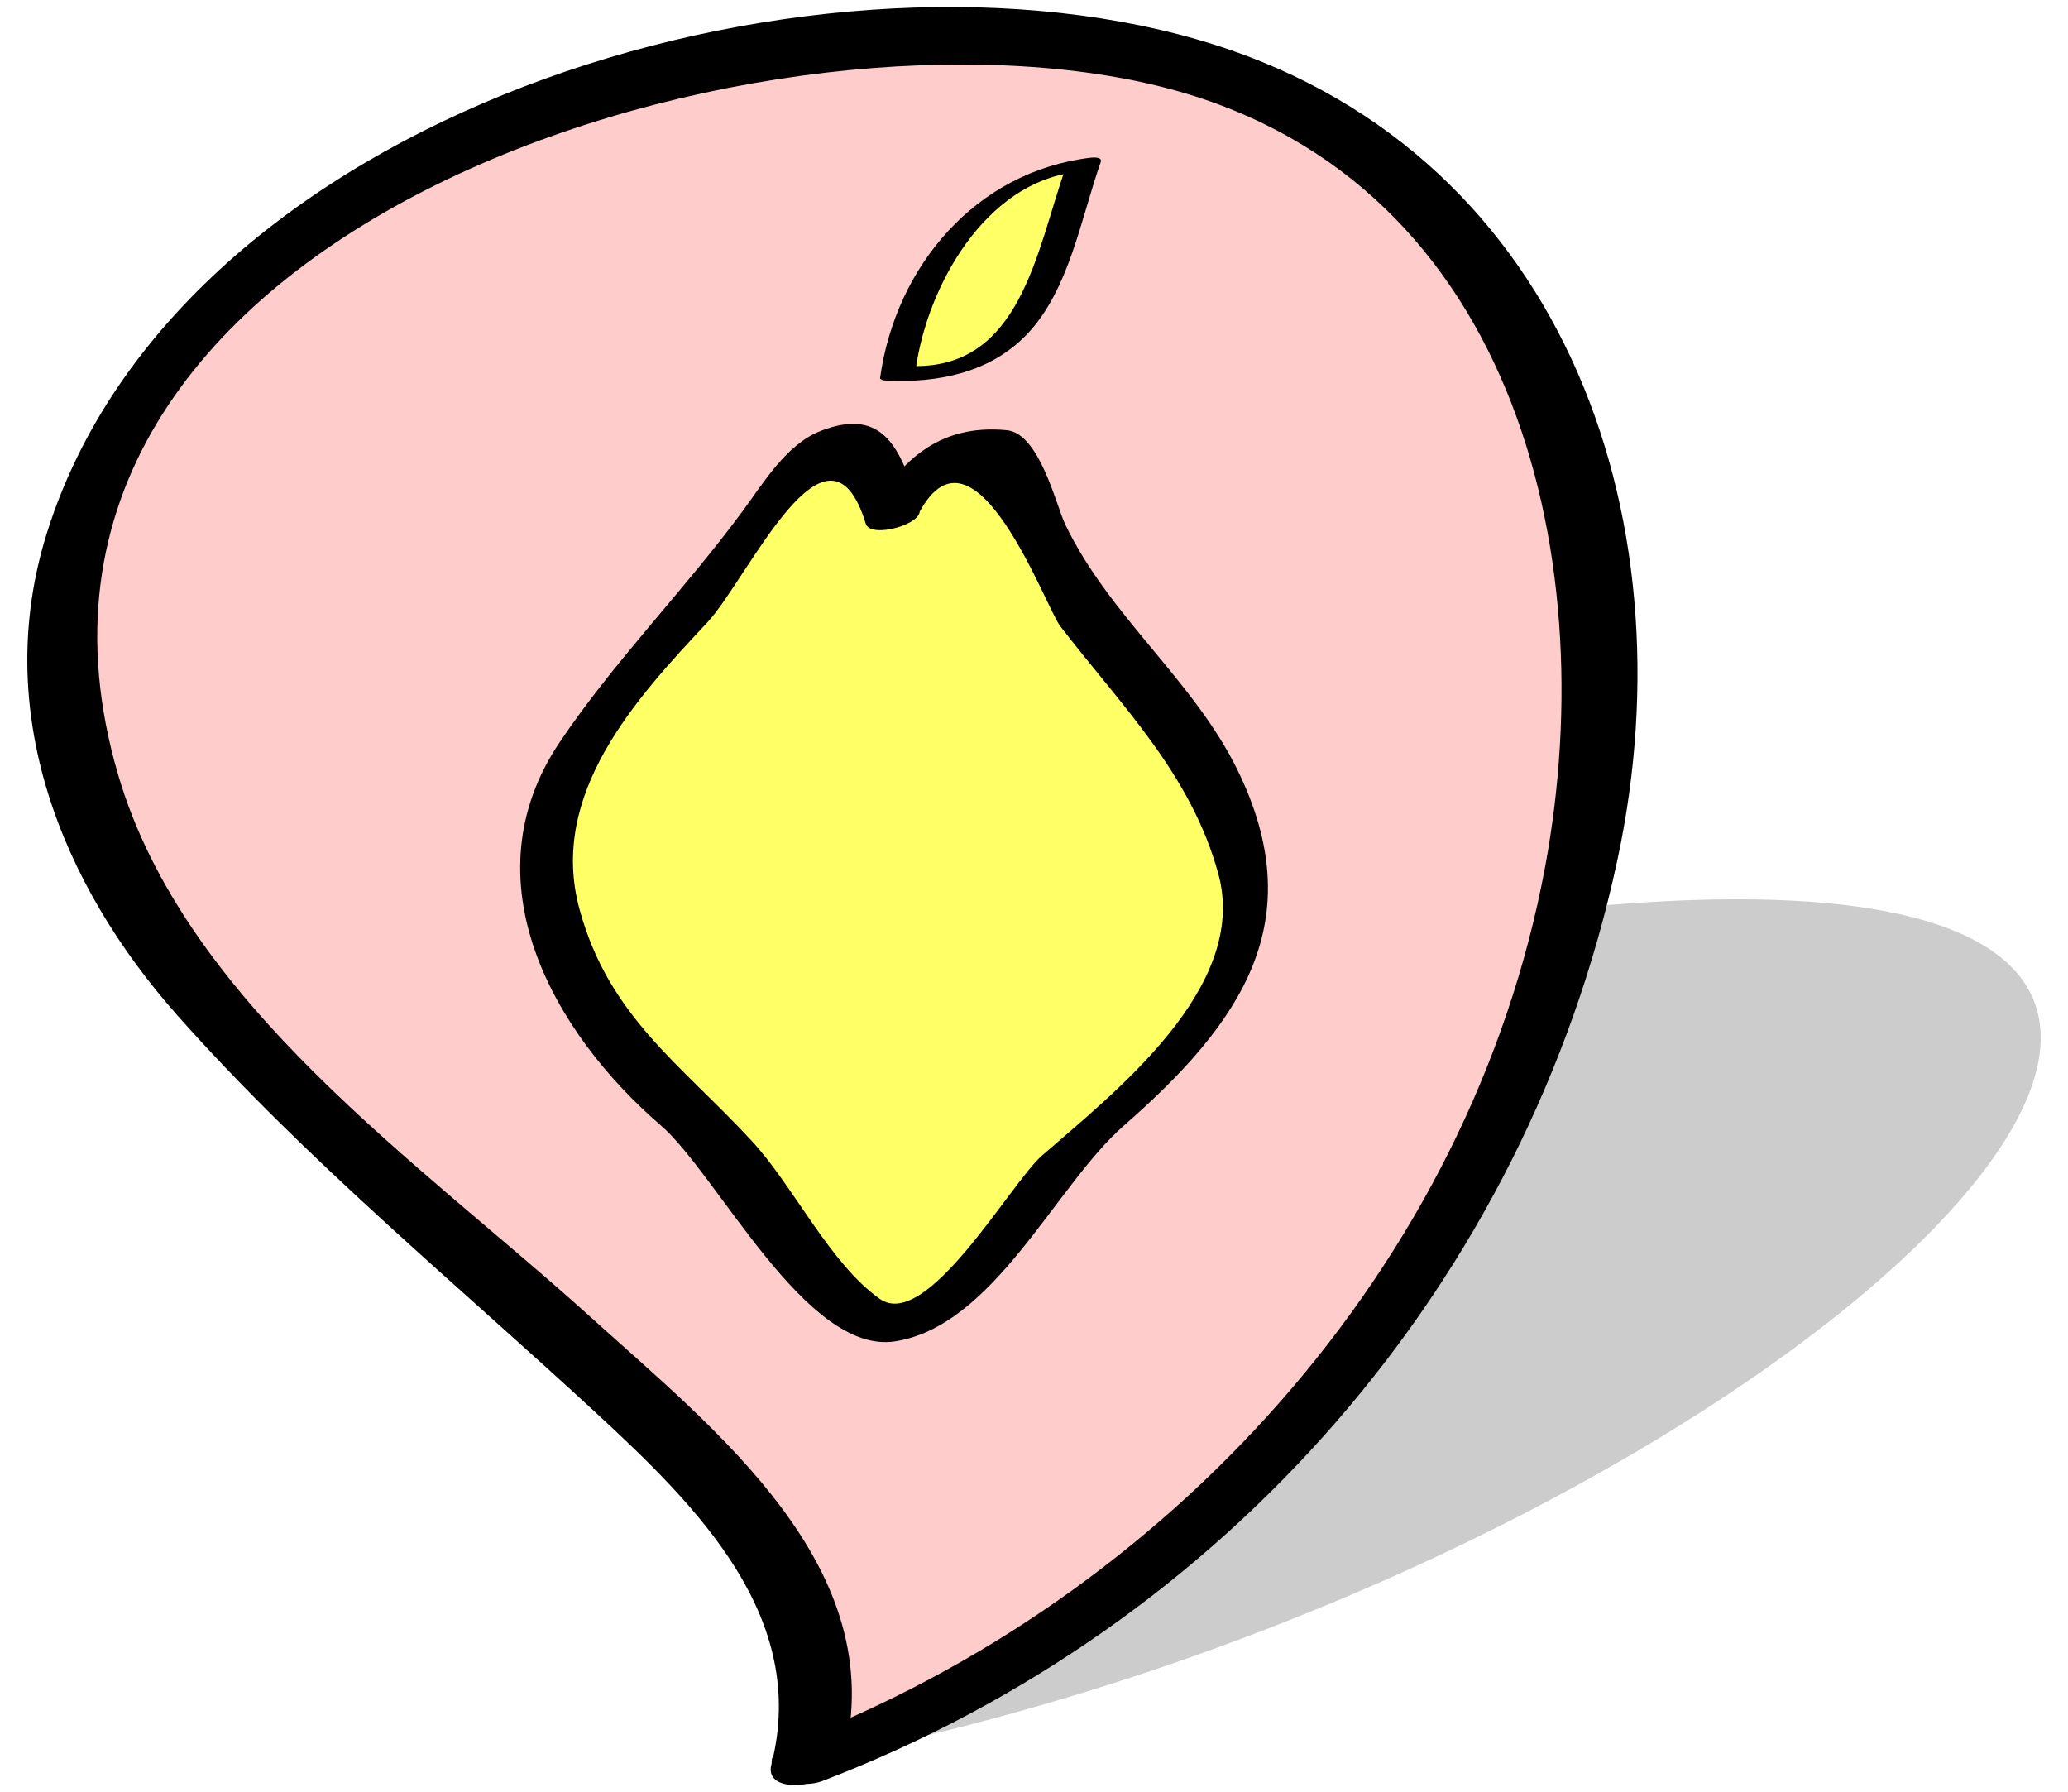 <?xml version="1.0" encoding="utf-8"?>
<!-- Generator: Adobe Illustrator 14.0.0, SVG Export Plug-In . SVG Version: 6.00 Build 43363)  -->
<!DOCTYPE svg PUBLIC "-//W3C//DTD SVG 1.0//EN" "http://www.w3.org/TR/2001/REC-SVG-20010904/DTD/svg10.dtd">
<svg version="1.0" id="svg2" xmlns:svg="http://www.w3.org/2000/svg"
	 xmlns="http://www.w3.org/2000/svg" xmlns:xlink="http://www.w3.org/1999/xlink" x="0px" y="0px" width="55.833px"
	 height="48.375px" viewBox="0 0 55.833 48.375" enable-background="new 0 0 55.833 48.375" xml:space="preserve">
<filter  id="AI_GaussianBlur_4">
	<feGaussianBlur  stdDeviation="1"></feGaussianBlur>
</filter>
<g>
	<g opacity="0.2" filter="url(#AI_GaussianBlur_4)">
		<path d="M21.799,47.538c4.805-3.298-1.272-5.531-3.75-10.971c-1.043-2.292,3.471-8.934,20.334-11.529
			C71.864,19.882,49.13,42.382,21.799,47.538"/>
	</g>
	<g>
		<g>
			<path fill="#FFCCCC" d="M21.799,47.548c2.198-6.595-7.978-11.063-17.353-21.938C0.493,21.025-1.532,7.743,16.549,2.547
				C52.448-7.765,50.01,37.235,21.799,47.548"/>
		</g>
		<g>
			<g>
				<path d="M22.775,47.462c1.317-5.144-3.465-8.864-6.855-11.931c-4.571-4.134-10.935-8.453-12.738-14.643
					C-1.091,6.242,20.308-0.308,31.198,2.303C40.8,4.604,43.303,14.844,41.718,23.39C39.71,34.208,31.496,43.144,21.386,47.022
					c-1.244,0.479-0.134,1.419,0.832,1.05c10.857-4.166,18.997-13.449,21.449-24.854c2.021-9.393-1.563-19.329-11.336-22.151
					C21.722-1.995,4.811,3.07,1.264,14.395c-1.501,4.79,0.372,9.457,3.524,13.013c3.459,3.9,7.515,7.227,11.333,10.758
					c2.701,2.499,5.726,5.495,4.704,9.47C20.598,48.512,22.57,48.259,22.775,47.462L22.775,47.462z"/>
			</g>
		</g>
	</g>
	<g>
		<g>
			<path fill="#FFFF66" d="M24.244,10.077c0.25-2.125,2-5.375,5-5.625l0,0l0,0C28.119,7.576,27.869,10.327,24.244,10.077"/>
			<g>
				<path d="M24.727,9.946c0.309-2.219,1.87-5.011,4.31-5.298c-0.09-0.038-0.179-0.074-0.27-0.111
					c-0.784,2.223-1.206,5.476-4.211,5.341c-0.207-0.009-1.106,0.378-0.625,0.397c1.391,0.063,2.783-0.206,3.782-1.237
					c1.154-1.195,1.473-3.158,2.007-4.669c0.047-0.134-0.202-0.121-0.27-0.113c-3.095,0.365-5.271,2.926-5.69,5.952
					C23.744,10.328,24.685,10.245,24.727,9.946L24.727,9.946z"/>
			</g>
		</g>
		<g>
			<path fill="#FFFF66" d="M24.099,13.943c-1.313-5.417-3.088,0.485-6.586,3.86c-4.032,3.89-3.435,8.932,1.004,12.31
				c3.261,2.482,3.942,5.761,5.767,5.768c1.437,0.005,1.651-2.244,4.412-4.617c4.094-3.521,7.141-6.484,3.037-11.656
				c-1.479-1.806-2.791-3.037-3.693-5.253c-0.819-1.888-1.063-3.316-2.873-1.97C24.692,12.737,24.345,13.452,24.099,13.943"/>
			<g>
				<path d="M24.824,13.749c-0.484-1.578-0.926-2.793-2.668-2.116c-0.931,0.361-1.563,1.431-2.114,2.175
					c-1.574,2.134-3.468,4.047-4.938,6.238c-2.492,3.714-0.182,7.816,2.735,10.332c1.534,1.323,3.924,6.201,6.324,5.831
					c2.677-0.413,4.338-4.217,6.184-5.828c3.191-2.789,5.061-5.53,3.057-9.609c-1.188-2.417-3.447-4.13-4.641-6.609
					c-0.254-0.528-0.694-2.466-1.583-2.55c-1.856-0.178-2.944,0.854-3.8,2.443c-0.162,0.301,1.222,0.18,1.438-0.222
					c1.493-2.776,3.41,2.557,3.807,3.069c1.65,2.146,3.534,3.991,4.27,6.692c0.838,3.079-2.847,5.925-4.765,7.601
					c-0.845,0.737-3.112,4.764-4.38,3.864c-1.35-0.957-2.315-3.025-3.444-4.251c-1.92-2.08-3.87-3.366-4.66-6.264
					c-0.849-3.111,1.529-5.694,3.445-7.737c1.104-1.178,3.255-6.022,4.284-2.671C23.504,14.554,24.946,14.146,24.824,13.749
					L24.824,13.749z"/>
			</g>
		</g>
	</g>
</g>
</svg>
